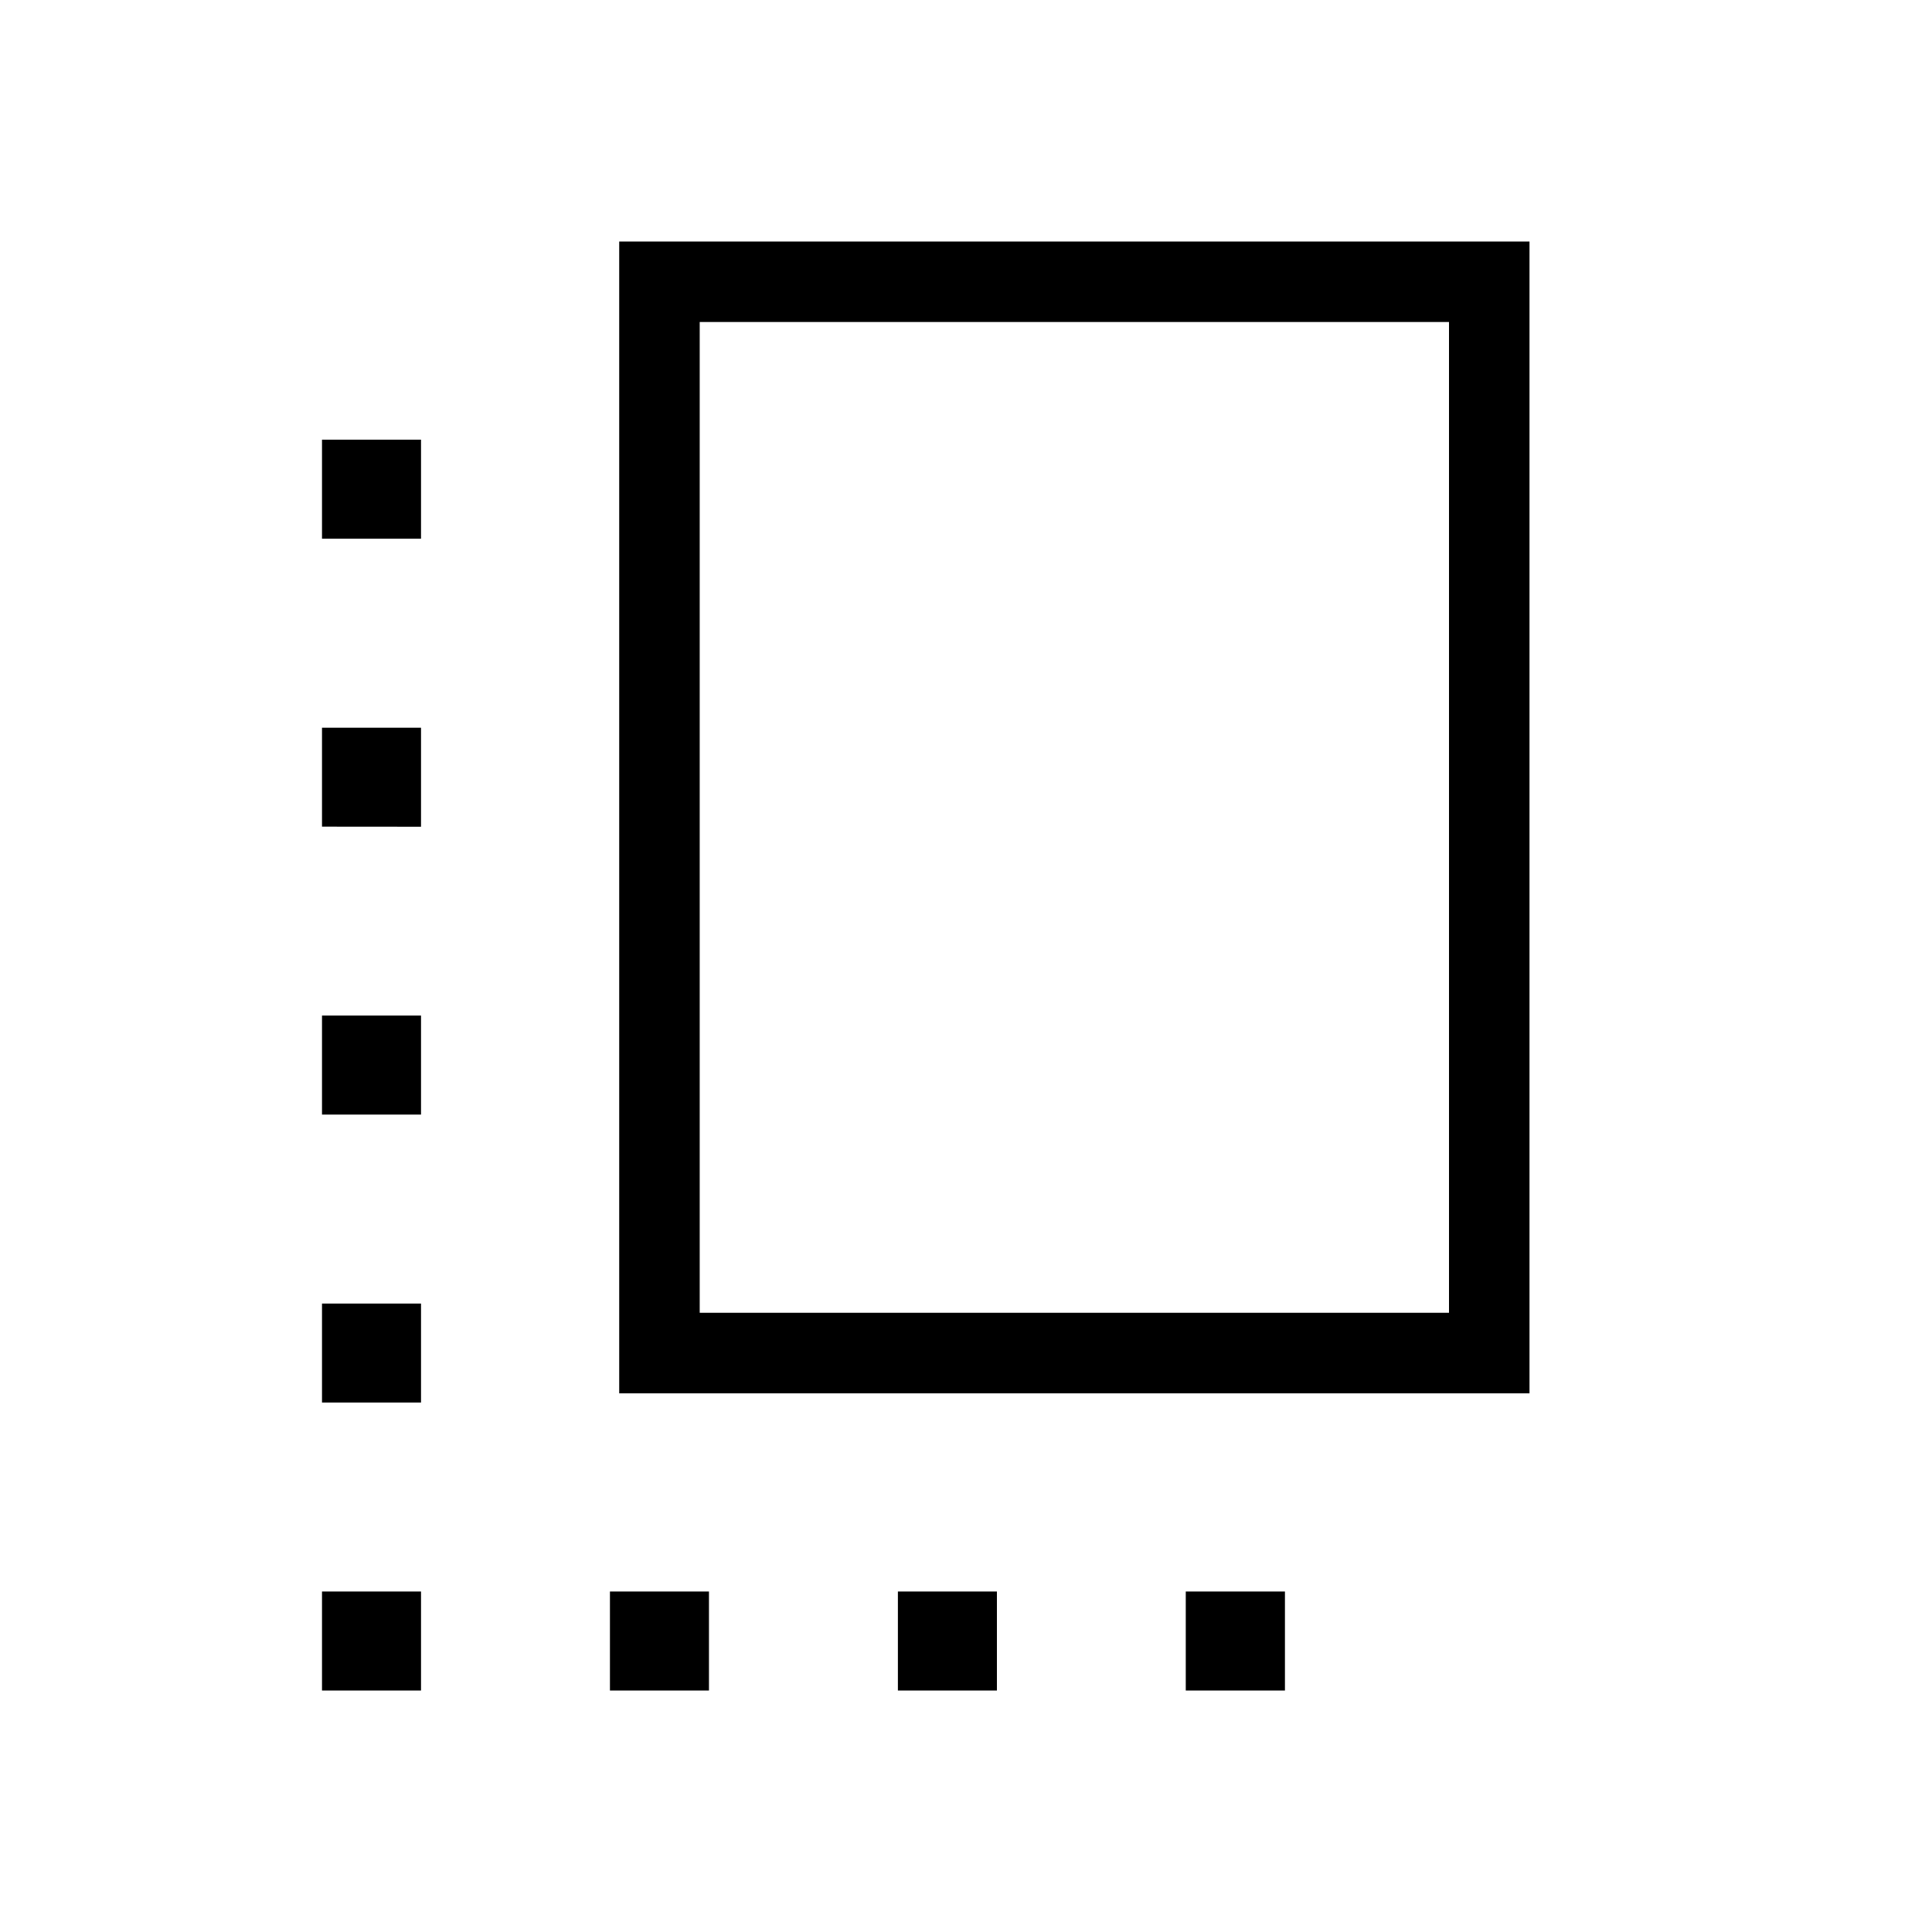 <svg xmlns="http://www.w3.org/2000/svg" width="1em" height="1em" viewBox="0 0 24 24"><path fill="currentColor" d="M4 17.423v-1.23h1.23v1.23zm0-3.577v-1.23h1.23v1.23zm0-3.577V9.04h1.23v1.23zM7.577 21v-1.23h1.23V21zm.115-3.692V3H19v14.308zm1-1H18V4H8.692zM11.154 21v-1.23h1.23V21zM4 21v-1.23h1.23V21zm10.73 0v-1.23h1.232V21zM4 6.692v-1.23h1.23v1.23zm9.346 3.462"/></svg>